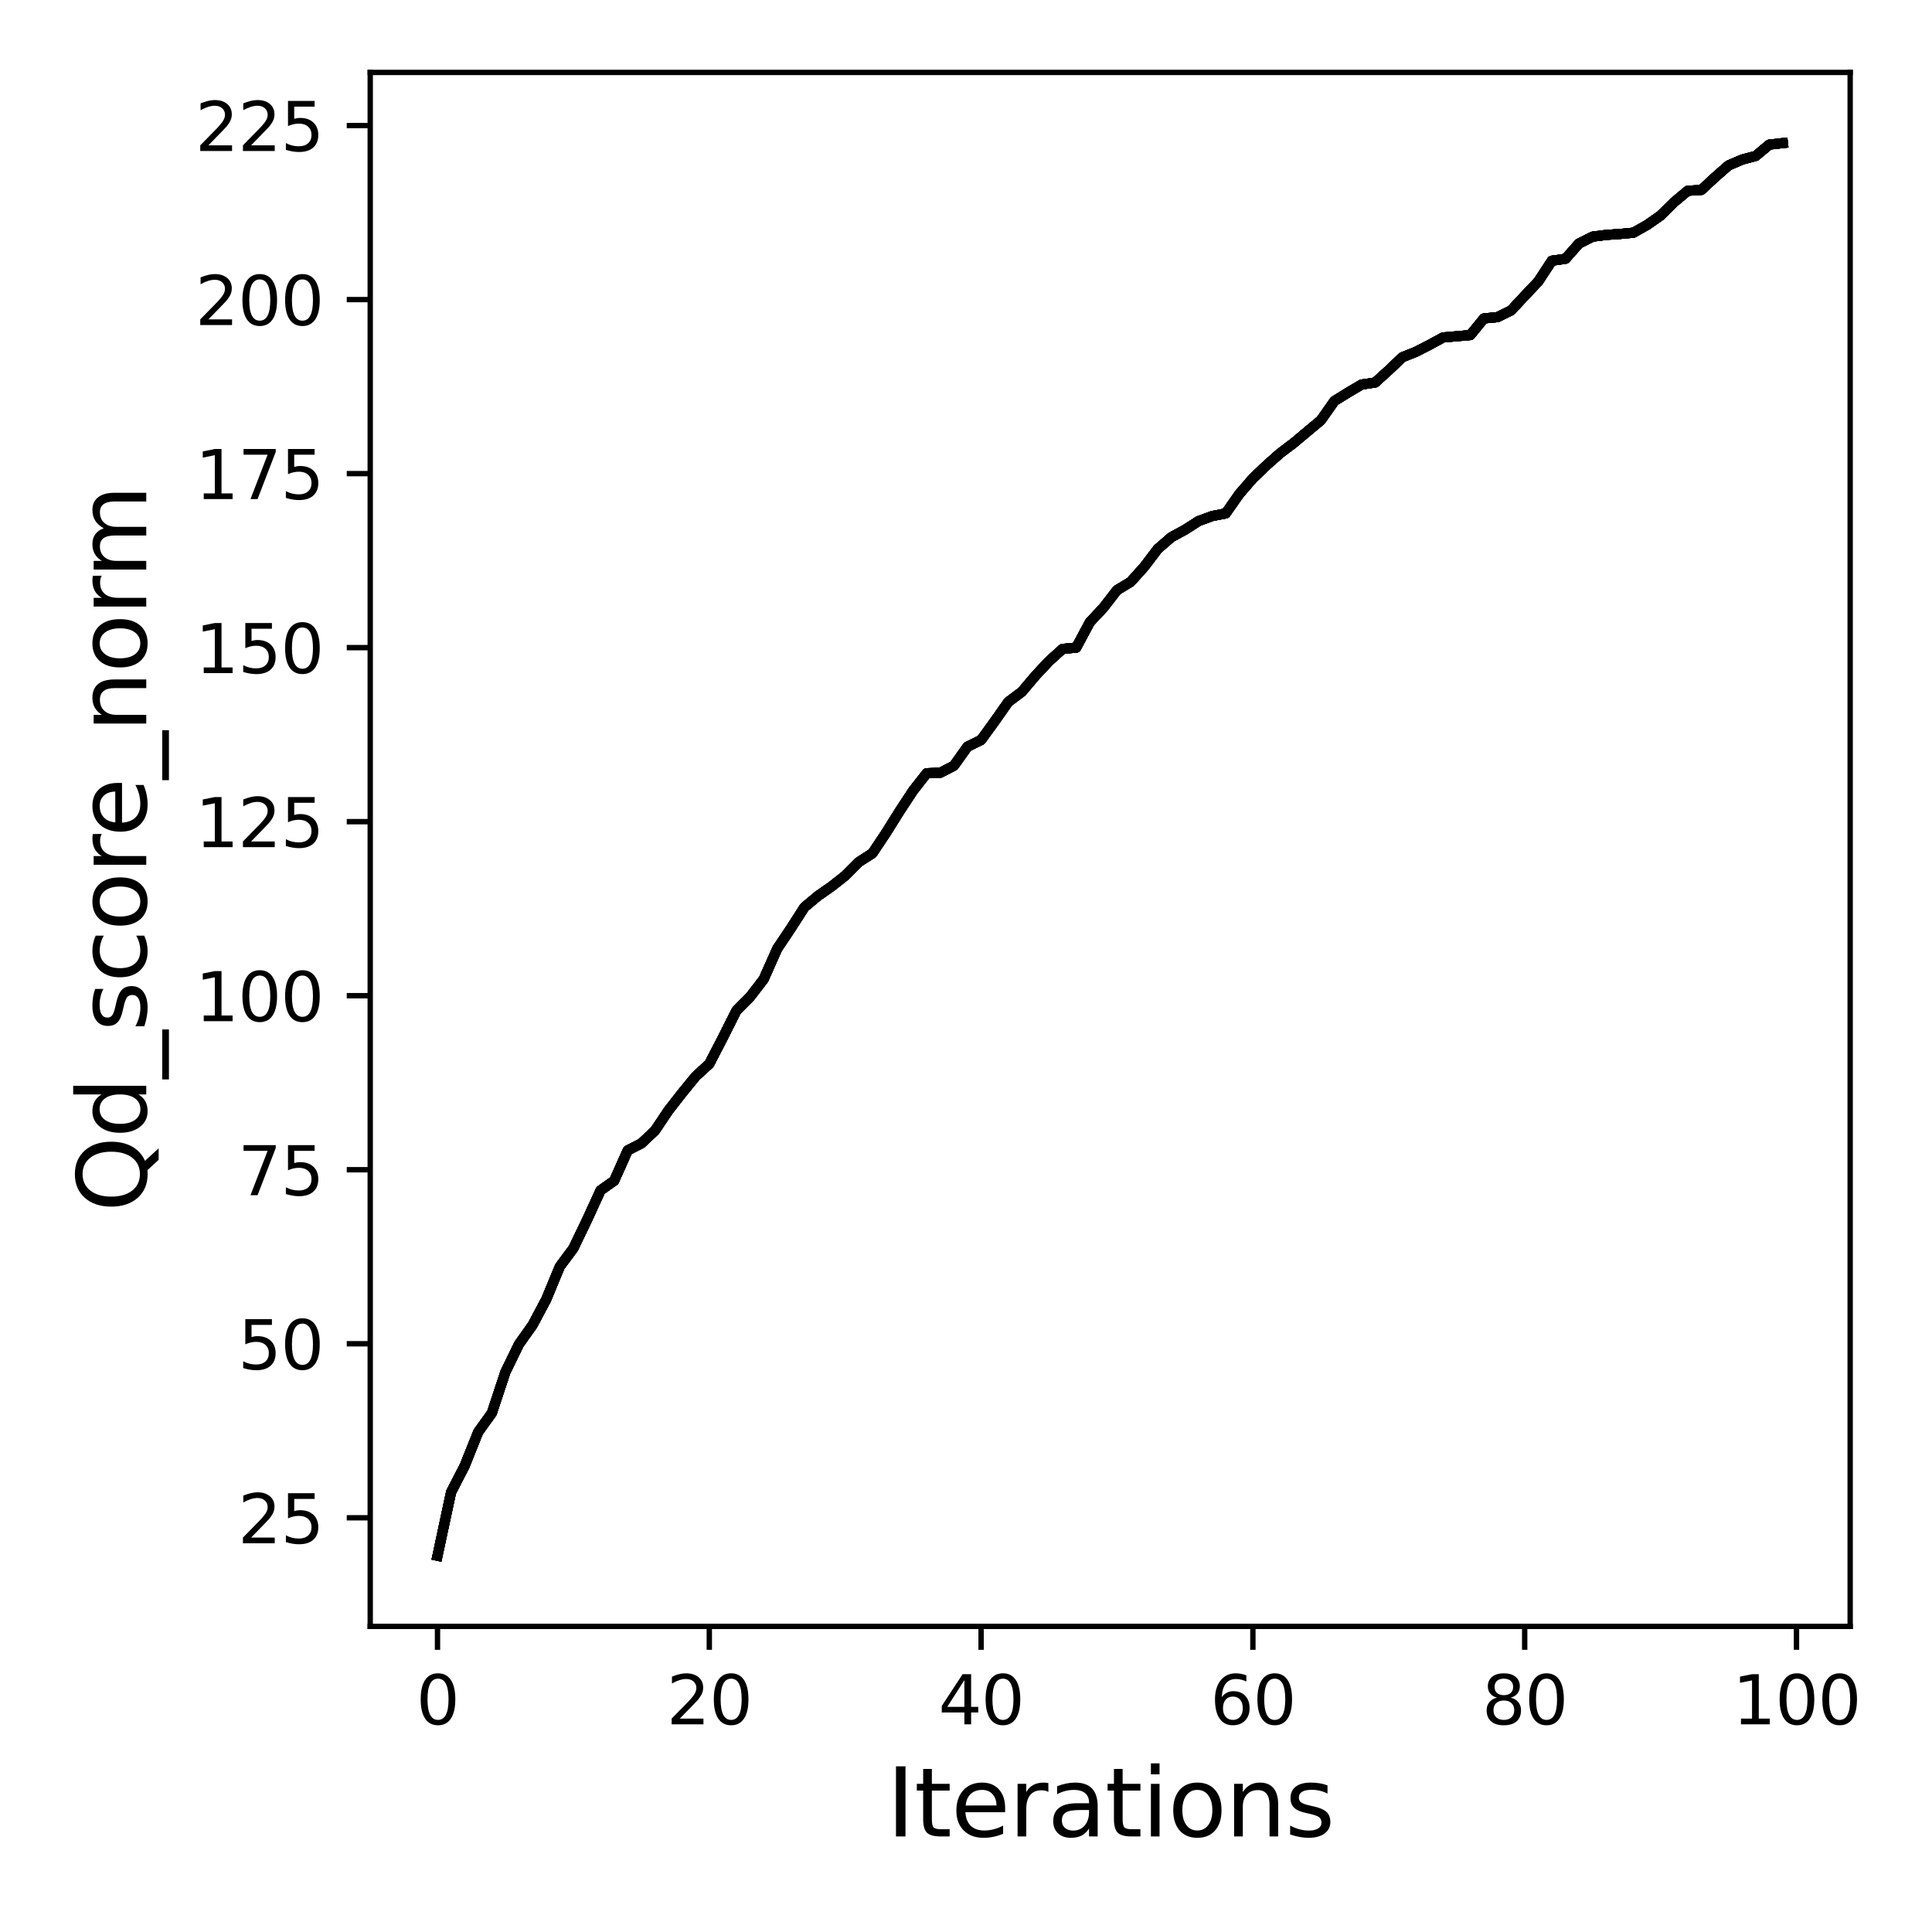 <?xml version="1.0" encoding="utf-8" standalone="no"?>
<!DOCTYPE svg PUBLIC "-//W3C//DTD SVG 1.1//EN"
  "http://www.w3.org/Graphics/SVG/1.1/DTD/svg11.dtd">
<svg xmlns:xlink="http://www.w3.org/1999/xlink" width="288pt" height="288pt" viewBox="0 0 288 288" xmlns="http://www.w3.org/2000/svg" version="1.1">
 <defs>
  <style type="text/css">*{stroke-linejoin: round; stroke-linecap: butt}</style>
 </defs>
 <g id="figure_1">
  <g id="patch_1">
   <path d="M 0 288 
L 288 288 
L 288 0 
L 0 0 
z
" style="fill: #ffffff"/>
  </g>
  <g id="axes_1">
   <g id="patch_2">
    <path d="M 55.19 242.44 
L 275.801 242.44 
L 275.801 10.8 
L 55.19 10.8 
z
" style="fill: #ffffff"/>
   </g>
   <g id="matplotlib.axis_1">
    <g id="xtick_1">
     <g id="line2d_1">
      <defs>
       <path id="maad4393864" d="M 0 0 
L 0 3.5 
" style="stroke: #000000; stroke-width: 0.8"/>
      </defs>
      <g>
       <use xlink:href="#maad4393864" x="65.218" y="242.44" style="stroke: #000000; stroke-width: 0.8"/>
      </g>
     </g>
     <g id="text_1">
      <!-- 0 -->
      <g transform="translate(62.037 257.038) scale(0.1 -0.1)">
       <defs>
        <path id="DejaVuSans-30" d="M 2034 4250 
Q 1547 4250 1301 3770 
Q 1056 3291 1056 2328 
Q 1056 1369 1301 889 
Q 1547 409 2034 409 
Q 2525 409 2770 889 
Q 3016 1369 3016 2328 
Q 3016 3291 2770 3770 
Q 2525 4250 2034 4250 
z
M 2034 4750 
Q 2819 4750 3233 4129 
Q 3647 3509 3647 2328 
Q 3647 1150 3233 529 
Q 2819 -91 2034 -91 
Q 1250 -91 836 529 
Q 422 1150 422 2328 
Q 422 3509 836 4129 
Q 1250 4750 2034 4750 
z
" transform="scale(0.016)"/>
       </defs>
       <use xlink:href="#DejaVuSans-30"/>
      </g>
     </g>
    </g>
    <g id="xtick_2">
     <g id="line2d_2">
      <g>
       <use xlink:href="#maad4393864" x="105.734" y="242.44" style="stroke: #000000; stroke-width: 0.8"/>
      </g>
     </g>
     <g id="text_2">
      <!-- 20 -->
      <g transform="translate(99.371 257.038) scale(0.1 -0.1)">
       <defs>
        <path id="DejaVuSans-32" d="M 1228 531 
L 3431 531 
L 3431 0 
L 469 0 
L 469 531 
Q 828 903 1448 1529 
Q 2069 2156 2228 2338 
Q 2531 2678 2651 2914 
Q 2772 3150 2772 3378 
Q 2772 3750 2511 3984 
Q 2250 4219 1831 4219 
Q 1534 4219 1204 4116 
Q 875 4013 500 3803 
L 500 4441 
Q 881 4594 1212 4672 
Q 1544 4750 1819 4750 
Q 2544 4750 2975 4387 
Q 3406 4025 3406 3419 
Q 3406 3131 3298 2873 
Q 3191 2616 2906 2266 
Q 2828 2175 2409 1742 
Q 1991 1309 1228 531 
z
" transform="scale(0.016)"/>
       </defs>
       <use xlink:href="#DejaVuSans-32"/>
       <use xlink:href="#DejaVuSans-30" x="63.623"/>
      </g>
     </g>
    </g>
    <g id="xtick_3">
     <g id="line2d_3">
      <g>
       <use xlink:href="#maad4393864" x="146.25" y="242.44" style="stroke: #000000; stroke-width: 0.8"/>
      </g>
     </g>
     <g id="text_3">
      <!-- 40 -->
      <g transform="translate(139.888 257.038) scale(0.1 -0.1)">
       <defs>
        <path id="DejaVuSans-34" d="M 2419 4116 
L 825 1625 
L 2419 1625 
L 2419 4116 
z
M 2253 4666 
L 3047 4666 
L 3047 1625 
L 3713 1625 
L 3713 1100 
L 3047 1100 
L 3047 0 
L 2419 0 
L 2419 1100 
L 313 1100 
L 313 1709 
L 2253 4666 
z
" transform="scale(0.016)"/>
       </defs>
       <use xlink:href="#DejaVuSans-34"/>
       <use xlink:href="#DejaVuSans-30" x="63.623"/>
      </g>
     </g>
    </g>
    <g id="xtick_4">
     <g id="line2d_4">
      <g>
       <use xlink:href="#maad4393864" x="186.766" y="242.44" style="stroke: #000000; stroke-width: 0.8"/>
      </g>
     </g>
     <g id="text_4">
      <!-- 60 -->
      <g transform="translate(180.404 257.038) scale(0.1 -0.1)">
       <defs>
        <path id="DejaVuSans-36" d="M 2113 2584 
Q 1688 2584 1439 2293 
Q 1191 2003 1191 1497 
Q 1191 994 1439 701 
Q 1688 409 2113 409 
Q 2538 409 2786 701 
Q 3034 994 3034 1497 
Q 3034 2003 2786 2293 
Q 2538 2584 2113 2584 
z
M 3366 4563 
L 3366 3988 
Q 3128 4100 2886 4159 
Q 2644 4219 2406 4219 
Q 1781 4219 1451 3797 
Q 1122 3375 1075 2522 
Q 1259 2794 1537 2939 
Q 1816 3084 2150 3084 
Q 2853 3084 3261 2657 
Q 3669 2231 3669 1497 
Q 3669 778 3244 343 
Q 2819 -91 2113 -91 
Q 1303 -91 875 529 
Q 447 1150 447 2328 
Q 447 3434 972 4092 
Q 1497 4750 2381 4750 
Q 2619 4750 2861 4703 
Q 3103 4656 3366 4563 
z
" transform="scale(0.016)"/>
       </defs>
       <use xlink:href="#DejaVuSans-36"/>
       <use xlink:href="#DejaVuSans-30" x="63.623"/>
      </g>
     </g>
    </g>
    <g id="xtick_5">
     <g id="line2d_5">
      <g>
       <use xlink:href="#maad4393864" x="227.283" y="242.44" style="stroke: #000000; stroke-width: 0.8"/>
      </g>
     </g>
     <g id="text_5">
      <!-- 80 -->
      <g transform="translate(220.92 257.038) scale(0.1 -0.1)">
       <defs>
        <path id="DejaVuSans-38" d="M 2034 2216 
Q 1584 2216 1326 1975 
Q 1069 1734 1069 1313 
Q 1069 891 1326 650 
Q 1584 409 2034 409 
Q 2484 409 2743 651 
Q 3003 894 3003 1313 
Q 3003 1734 2745 1975 
Q 2488 2216 2034 2216 
z
M 1403 2484 
Q 997 2584 770 2862 
Q 544 3141 544 3541 
Q 544 4100 942 4425 
Q 1341 4750 2034 4750 
Q 2731 4750 3128 4425 
Q 3525 4100 3525 3541 
Q 3525 3141 3298 2862 
Q 3072 2584 2669 2484 
Q 3125 2378 3379 2068 
Q 3634 1759 3634 1313 
Q 3634 634 3220 271 
Q 2806 -91 2034 -91 
Q 1263 -91 848 271 
Q 434 634 434 1313 
Q 434 1759 690 2068 
Q 947 2378 1403 2484 
z
M 1172 3481 
Q 1172 3119 1398 2916 
Q 1625 2713 2034 2713 
Q 2441 2713 2670 2916 
Q 2900 3119 2900 3481 
Q 2900 3844 2670 4047 
Q 2441 4250 2034 4250 
Q 1625 4250 1398 4047 
Q 1172 3844 1172 3481 
z
" transform="scale(0.016)"/>
       </defs>
       <use xlink:href="#DejaVuSans-38"/>
       <use xlink:href="#DejaVuSans-30" x="63.623"/>
      </g>
     </g>
    </g>
    <g id="xtick_6">
     <g id="line2d_6">
      <g>
       <use xlink:href="#maad4393864" x="267.799" y="242.44" style="stroke: #000000; stroke-width: 0.8"/>
      </g>
     </g>
     <g id="text_6">
      <!-- 100 -->
      <g transform="translate(258.255 257.038) scale(0.1 -0.1)">
       <defs>
        <path id="DejaVuSans-31" d="M 794 531 
L 1825 531 
L 1825 4091 
L 703 3866 
L 703 4441 
L 1819 4666 
L 2450 4666 
L 2450 531 
L 3481 531 
L 3481 0 
L 794 0 
L 794 531 
z
" transform="scale(0.016)"/>
       </defs>
       <use xlink:href="#DejaVuSans-31"/>
       <use xlink:href="#DejaVuSans-30" x="63.623"/>
       <use xlink:href="#DejaVuSans-30" x="127.246"/>
      </g>
     </g>
    </g>
    <g id="text_7">
     <!-- Iterations -->
     <g transform="translate(132.157 273.756) scale(0.14 -0.14)">
      <defs>
       <path id="DejaVuSans-49" d="M 628 4666 
L 1259 4666 
L 1259 0 
L 628 0 
L 628 4666 
z
" transform="scale(0.016)"/>
       <path id="DejaVuSans-74" d="M 1172 4494 
L 1172 3500 
L 2356 3500 
L 2356 3053 
L 1172 3053 
L 1172 1153 
Q 1172 725 1289 603 
Q 1406 481 1766 481 
L 2356 481 
L 2356 0 
L 1766 0 
Q 1100 0 847 248 
Q 594 497 594 1153 
L 594 3053 
L 172 3053 
L 172 3500 
L 594 3500 
L 594 4494 
L 1172 4494 
z
" transform="scale(0.016)"/>
       <path id="DejaVuSans-65" d="M 3597 1894 
L 3597 1613 
L 953 1613 
Q 991 1019 1311 708 
Q 1631 397 2203 397 
Q 2534 397 2845 478 
Q 3156 559 3463 722 
L 3463 178 
Q 3153 47 2828 -22 
Q 2503 -91 2169 -91 
Q 1331 -91 842 396 
Q 353 884 353 1716 
Q 353 2575 817 3079 
Q 1281 3584 2069 3584 
Q 2775 3584 3186 3129 
Q 3597 2675 3597 1894 
z
M 3022 2063 
Q 3016 2534 2758 2815 
Q 2500 3097 2075 3097 
Q 1594 3097 1305 2825 
Q 1016 2553 972 2059 
L 3022 2063 
z
" transform="scale(0.016)"/>
       <path id="DejaVuSans-72" d="M 2631 2963 
Q 2534 3019 2420 3045 
Q 2306 3072 2169 3072 
Q 1681 3072 1420 2755 
Q 1159 2438 1159 1844 
L 1159 0 
L 581 0 
L 581 3500 
L 1159 3500 
L 1159 2956 
Q 1341 3275 1631 3429 
Q 1922 3584 2338 3584 
Q 2397 3584 2469 3576 
Q 2541 3569 2628 3553 
L 2631 2963 
z
" transform="scale(0.016)"/>
       <path id="DejaVuSans-61" d="M 2194 1759 
Q 1497 1759 1228 1600 
Q 959 1441 959 1056 
Q 959 750 1161 570 
Q 1363 391 1709 391 
Q 2188 391 2477 730 
Q 2766 1069 2766 1631 
L 2766 1759 
L 2194 1759 
z
M 3341 1997 
L 3341 0 
L 2766 0 
L 2766 531 
Q 2569 213 2275 61 
Q 1981 -91 1556 -91 
Q 1019 -91 701 211 
Q 384 513 384 1019 
Q 384 1609 779 1909 
Q 1175 2209 1959 2209 
L 2766 2209 
L 2766 2266 
Q 2766 2663 2505 2880 
Q 2244 3097 1772 3097 
Q 1472 3097 1187 3025 
Q 903 2953 641 2809 
L 641 3341 
Q 956 3463 1253 3523 
Q 1550 3584 1831 3584 
Q 2591 3584 2966 3190 
Q 3341 2797 3341 1997 
z
" transform="scale(0.016)"/>
       <path id="DejaVuSans-69" d="M 603 3500 
L 1178 3500 
L 1178 0 
L 603 0 
L 603 3500 
z
M 603 4863 
L 1178 4863 
L 1178 4134 
L 603 4134 
L 603 4863 
z
" transform="scale(0.016)"/>
       <path id="DejaVuSans-6f" d="M 1959 3097 
Q 1497 3097 1228 2736 
Q 959 2375 959 1747 
Q 959 1119 1226 758 
Q 1494 397 1959 397 
Q 2419 397 2687 759 
Q 2956 1122 2956 1747 
Q 2956 2369 2687 2733 
Q 2419 3097 1959 3097 
z
M 1959 3584 
Q 2709 3584 3137 3096 
Q 3566 2609 3566 1747 
Q 3566 888 3137 398 
Q 2709 -91 1959 -91 
Q 1206 -91 779 398 
Q 353 888 353 1747 
Q 353 2609 779 3096 
Q 1206 3584 1959 3584 
z
" transform="scale(0.016)"/>
       <path id="DejaVuSans-6e" d="M 3513 2113 
L 3513 0 
L 2938 0 
L 2938 2094 
Q 2938 2591 2744 2837 
Q 2550 3084 2163 3084 
Q 1697 3084 1428 2787 
Q 1159 2491 1159 1978 
L 1159 0 
L 581 0 
L 581 3500 
L 1159 3500 
L 1159 2956 
Q 1366 3272 1645 3428 
Q 1925 3584 2291 3584 
Q 2894 3584 3203 3211 
Q 3513 2838 3513 2113 
z
" transform="scale(0.016)"/>
       <path id="DejaVuSans-73" d="M 2834 3397 
L 2834 2853 
Q 2591 2978 2328 3040 
Q 2066 3103 1784 3103 
Q 1356 3103 1142 2972 
Q 928 2841 928 2578 
Q 928 2378 1081 2264 
Q 1234 2150 1697 2047 
L 1894 2003 
Q 2506 1872 2764 1633 
Q 3022 1394 3022 966 
Q 3022 478 2636 193 
Q 2250 -91 1575 -91 
Q 1294 -91 989 -36 
Q 684 19 347 128 
L 347 722 
Q 666 556 975 473 
Q 1284 391 1588 391 
Q 1994 391 2212 530 
Q 2431 669 2431 922 
Q 2431 1156 2273 1281 
Q 2116 1406 1581 1522 
L 1381 1569 
Q 847 1681 609 1914 
Q 372 2147 372 2553 
Q 372 3047 722 3315 
Q 1072 3584 1716 3584 
Q 2034 3584 2315 3537 
Q 2597 3491 2834 3397 
z
" transform="scale(0.016)"/>
      </defs>
      <use xlink:href="#DejaVuSans-49"/>
      <use xlink:href="#DejaVuSans-74" x="29.492"/>
      <use xlink:href="#DejaVuSans-65" x="68.701"/>
      <use xlink:href="#DejaVuSans-72" x="130.225"/>
      <use xlink:href="#DejaVuSans-61" x="171.338"/>
      <use xlink:href="#DejaVuSans-74" x="232.617"/>
      <use xlink:href="#DejaVuSans-69" x="271.826"/>
      <use xlink:href="#DejaVuSans-6f" x="299.609"/>
      <use xlink:href="#DejaVuSans-6e" x="360.791"/>
      <use xlink:href="#DejaVuSans-73" x="424.17"/>
     </g>
    </g>
   </g>
   <g id="matplotlib.axis_2">
    <g id="ytick_1">
     <g id="line2d_7">
      <defs>
       <path id="md0da9d3392" d="M 0 0 
L -3.5 0 
" style="stroke: #000000; stroke-width: 0.8"/>
      </defs>
      <g>
       <use xlink:href="#md0da9d3392" x="55.19" y="226.255" style="stroke: #000000; stroke-width: 0.8"/>
      </g>
     </g>
     <g id="text_8">
      <!-- 25 -->
      <g transform="translate(35.465 230.055) scale(0.1 -0.1)">
       <defs>
        <path id="DejaVuSans-35" d="M 691 4666 
L 3169 4666 
L 3169 4134 
L 1269 4134 
L 1269 2991 
Q 1406 3038 1543 3061 
Q 1681 3084 1819 3084 
Q 2600 3084 3056 2656 
Q 3513 2228 3513 1497 
Q 3513 744 3044 326 
Q 2575 -91 1722 -91 
Q 1428 -91 1123 -41 
Q 819 9 494 109 
L 494 744 
Q 775 591 1075 516 
Q 1375 441 1709 441 
Q 2250 441 2565 725 
Q 2881 1009 2881 1497 
Q 2881 1984 2565 2268 
Q 2250 2553 1709 2553 
Q 1456 2553 1204 2497 
Q 953 2441 691 2322 
L 691 4666 
z
" transform="scale(0.016)"/>
       </defs>
       <use xlink:href="#DejaVuSans-32"/>
       <use xlink:href="#DejaVuSans-35" x="63.623"/>
      </g>
     </g>
    </g>
    <g id="ytick_2">
     <g id="line2d_8">
      <g>
       <use xlink:href="#md0da9d3392" x="55.19" y="200.313" style="stroke: #000000; stroke-width: 0.8"/>
      </g>
     </g>
     <g id="text_9">
      <!-- 50 -->
      <g transform="translate(35.465 204.112) scale(0.1 -0.1)">
       <use xlink:href="#DejaVuSans-35"/>
       <use xlink:href="#DejaVuSans-30" x="63.623"/>
      </g>
     </g>
    </g>
    <g id="ytick_3">
     <g id="line2d_9">
      <g>
       <use xlink:href="#md0da9d3392" x="55.19" y="174.37" style="stroke: #000000; stroke-width: 0.8"/>
      </g>
     </g>
     <g id="text_10">
      <!-- 75 -->
      <g transform="translate(35.465 178.169) scale(0.1 -0.1)">
       <defs>
        <path id="DejaVuSans-37" d="M 525 4666 
L 3525 4666 
L 3525 4397 
L 1831 0 
L 1172 0 
L 2766 4134 
L 525 4134 
L 525 4666 
z
" transform="scale(0.016)"/>
       </defs>
       <use xlink:href="#DejaVuSans-37"/>
       <use xlink:href="#DejaVuSans-35" x="63.623"/>
      </g>
     </g>
    </g>
    <g id="ytick_4">
     <g id="line2d_10">
      <g>
       <use xlink:href="#md0da9d3392" x="55.19" y="148.427" style="stroke: #000000; stroke-width: 0.8"/>
      </g>
     </g>
     <g id="text_11">
      <!-- 100 -->
      <g transform="translate(29.102 152.227) scale(0.1 -0.1)">
       <use xlink:href="#DejaVuSans-31"/>
       <use xlink:href="#DejaVuSans-30" x="63.623"/>
       <use xlink:href="#DejaVuSans-30" x="127.246"/>
      </g>
     </g>
    </g>
    <g id="ytick_5">
     <g id="line2d_11">
      <g>
       <use xlink:href="#md0da9d3392" x="55.19" y="122.485" style="stroke: #000000; stroke-width: 0.8"/>
      </g>
     </g>
     <g id="text_12">
      <!-- 125 -->
      <g transform="translate(29.102 126.284) scale(0.1 -0.1)">
       <use xlink:href="#DejaVuSans-31"/>
       <use xlink:href="#DejaVuSans-32" x="63.623"/>
       <use xlink:href="#DejaVuSans-35" x="127.246"/>
      </g>
     </g>
    </g>
    <g id="ytick_6">
     <g id="line2d_12">
      <g>
       <use xlink:href="#md0da9d3392" x="55.19" y="96.542" style="stroke: #000000; stroke-width: 0.8"/>
      </g>
     </g>
     <g id="text_13">
      <!-- 150 -->
      <g transform="translate(29.102 100.341) scale(0.1 -0.1)">
       <use xlink:href="#DejaVuSans-31"/>
       <use xlink:href="#DejaVuSans-35" x="63.623"/>
       <use xlink:href="#DejaVuSans-30" x="127.246"/>
      </g>
     </g>
    </g>
    <g id="ytick_7">
     <g id="line2d_13">
      <g>
       <use xlink:href="#md0da9d3392" x="55.19" y="70.599" style="stroke: #000000; stroke-width: 0.8"/>
      </g>
     </g>
     <g id="text_14">
      <!-- 175 -->
      <g transform="translate(29.102 74.399) scale(0.1 -0.1)">
       <use xlink:href="#DejaVuSans-31"/>
       <use xlink:href="#DejaVuSans-37" x="63.623"/>
       <use xlink:href="#DejaVuSans-35" x="127.246"/>
      </g>
     </g>
    </g>
    <g id="ytick_8">
     <g id="line2d_14">
      <g>
       <use xlink:href="#md0da9d3392" x="55.19" y="44.657" style="stroke: #000000; stroke-width: 0.8"/>
      </g>
     </g>
     <g id="text_15">
      <!-- 200 -->
      <g transform="translate(29.102 48.456) scale(0.1 -0.1)">
       <use xlink:href="#DejaVuSans-32"/>
       <use xlink:href="#DejaVuSans-30" x="63.623"/>
       <use xlink:href="#DejaVuSans-30" x="127.246"/>
      </g>
     </g>
    </g>
    <g id="ytick_9">
     <g id="line2d_15">
      <g>
       <use xlink:href="#md0da9d3392" x="55.19" y="18.714" style="stroke: #000000; stroke-width: 0.8"/>
      </g>
     </g>
     <g id="text_16">
      <!-- 225 -->
      <g transform="translate(29.102 22.513) scale(0.1 -0.1)">
       <use xlink:href="#DejaVuSans-32"/>
       <use xlink:href="#DejaVuSans-32" x="63.623"/>
       <use xlink:href="#DejaVuSans-35" x="127.246"/>
      </g>
     </g>
    </g>
    <g id="text_17">
     <!-- Qd_score_norm -->
     <g transform="translate(21.802 180.673) rotate(-90) scale(0.14 -0.14)">
      <defs>
       <path id="DejaVuSans-51" d="M 2522 4238 
Q 1834 4238 1429 3725 
Q 1025 3213 1025 2328 
Q 1025 1447 1429 934 
Q 1834 422 2522 422 
Q 3209 422 3611 934 
Q 4013 1447 4013 2328 
Q 4013 3213 3611 3725 
Q 3209 4238 2522 4238 
z
M 3406 84 
L 4238 -825 
L 3475 -825 
L 2784 -78 
Q 2681 -84 2626 -87 
Q 2572 -91 2522 -91 
Q 1538 -91 948 567 
Q 359 1225 359 2328 
Q 359 3434 948 4092 
Q 1538 4750 2522 4750 
Q 3503 4750 4090 4092 
Q 4678 3434 4678 2328 
Q 4678 1516 4351 937 
Q 4025 359 3406 84 
z
" transform="scale(0.016)"/>
       <path id="DejaVuSans-64" d="M 2906 2969 
L 2906 4863 
L 3481 4863 
L 3481 0 
L 2906 0 
L 2906 525 
Q 2725 213 2448 61 
Q 2172 -91 1784 -91 
Q 1150 -91 751 415 
Q 353 922 353 1747 
Q 353 2572 751 3078 
Q 1150 3584 1784 3584 
Q 2172 3584 2448 3432 
Q 2725 3281 2906 2969 
z
M 947 1747 
Q 947 1113 1208 752 
Q 1469 391 1925 391 
Q 2381 391 2643 752 
Q 2906 1113 2906 1747 
Q 2906 2381 2643 2742 
Q 2381 3103 1925 3103 
Q 1469 3103 1208 2742 
Q 947 2381 947 1747 
z
" transform="scale(0.016)"/>
       <path id="DejaVuSans-5f" d="M 3263 -1063 
L 3263 -1509 
L -63 -1509 
L -63 -1063 
L 3263 -1063 
z
" transform="scale(0.016)"/>
       <path id="DejaVuSans-63" d="M 3122 3366 
L 3122 2828 
Q 2878 2963 2633 3030 
Q 2388 3097 2138 3097 
Q 1578 3097 1268 2742 
Q 959 2388 959 1747 
Q 959 1106 1268 751 
Q 1578 397 2138 397 
Q 2388 397 2633 464 
Q 2878 531 3122 666 
L 3122 134 
Q 2881 22 2623 -34 
Q 2366 -91 2075 -91 
Q 1284 -91 818 406 
Q 353 903 353 1747 
Q 353 2603 823 3093 
Q 1294 3584 2113 3584 
Q 2378 3584 2631 3529 
Q 2884 3475 3122 3366 
z
" transform="scale(0.016)"/>
       <path id="DejaVuSans-6d" d="M 3328 2828 
Q 3544 3216 3844 3400 
Q 4144 3584 4550 3584 
Q 5097 3584 5394 3201 
Q 5691 2819 5691 2113 
L 5691 0 
L 5113 0 
L 5113 2094 
Q 5113 2597 4934 2840 
Q 4756 3084 4391 3084 
Q 3944 3084 3684 2787 
Q 3425 2491 3425 1978 
L 3425 0 
L 2847 0 
L 2847 2094 
Q 2847 2600 2669 2842 
Q 2491 3084 2119 3084 
Q 1678 3084 1418 2786 
Q 1159 2488 1159 1978 
L 1159 0 
L 581 0 
L 581 3500 
L 1159 3500 
L 1159 2956 
Q 1356 3278 1631 3431 
Q 1906 3584 2284 3584 
Q 2666 3584 2933 3390 
Q 3200 3197 3328 2828 
z
" transform="scale(0.016)"/>
      </defs>
      <use xlink:href="#DejaVuSans-51"/>
      <use xlink:href="#DejaVuSans-64" x="78.711"/>
      <use xlink:href="#DejaVuSans-5f" x="142.188"/>
      <use xlink:href="#DejaVuSans-73" x="192.188"/>
      <use xlink:href="#DejaVuSans-63" x="244.287"/>
      <use xlink:href="#DejaVuSans-6f" x="299.268"/>
      <use xlink:href="#DejaVuSans-72" x="360.449"/>
      <use xlink:href="#DejaVuSans-65" x="399.312"/>
      <use xlink:href="#DejaVuSans-5f" x="460.836"/>
      <use xlink:href="#DejaVuSans-6e" x="510.836"/>
      <use xlink:href="#DejaVuSans-6f" x="574.215"/>
      <use xlink:href="#DejaVuSans-72" x="635.396"/>
      <use xlink:href="#DejaVuSans-6d" x="674.76"/>
     </g>
    </g>
   </g>
   <g id="line2d_16">
    <path d="M 65.218 231.911 
L 67.244 222.437 
L 69.269 218.504 
L 71.295 213.45 
L 73.321 210.638 
L 75.347 204.505 
L 77.373 200.365 
L 79.398 197.511 
L 81.424 193.703 
L 83.45 188.805 
L 85.476 186.075 
L 87.502 181.862 
L 89.528 177.442 
L 91.553 176.01 
L 93.579 171.475 
L 95.605 170.448 
L 97.631 168.538 
L 99.657 165.518 
L 101.682 162.924 
L 103.708 160.444 
L 105.734 158.587 
L 107.76 154.664 
L 109.786 150.638 
L 111.811 148.604 
L 113.837 145.968 
L 115.863 141.423 
L 117.889 138.393 
L 119.915 135.238 
L 121.94 133.547 
L 123.966 132.135 
L 125.992 130.537 
L 128.018 128.503 
L 130.044 127.206 
L 132.07 124.166 
L 134.095 120.928 
L 136.121 117.846 
L 138.147 115.262 
L 140.173 115.19 
L 142.199 114.142 
L 144.224 111.298 
L 146.25 110.312 
L 148.276 107.521 
L 150.302 104.636 
L 152.328 103.121 
L 154.353 100.724 
L 156.379 98.555 
L 158.405 96.729 
L 160.431 96.542 
L 162.457 92.754 
L 164.483 90.586 
L 166.508 87.971 
L 168.534 86.746 
L 170.56 84.494 
L 172.586 81.827 
L 174.612 80.074 
L 176.637 78.974 
L 178.663 77.677 
L 180.689 76.929 
L 182.715 76.535 
L 184.741 73.64 
L 186.766 71.305 
L 188.792 69.365 
L 190.818 67.569 
L 192.844 66.044 
L 194.87 64.342 
L 196.896 62.651 
L 198.921 59.776 
L 200.947 58.52 
L 202.973 57.327 
L 204.999 57.016 
L 207.025 55.179 
L 209.05 53.249 
L 211.076 52.44 
L 213.102 51.402 
L 215.128 50.302 
L 217.154 50.125 
L 219.179 49.949 
L 221.205 47.469 
L 223.231 47.272 
L 225.257 46.276 
L 227.283 44.096 
L 229.308 41.959 
L 231.334 38.866 
L 233.36 38.576 
L 235.386 36.293 
L 237.412 35.276 
L 239.438 35.016 
L 241.463 34.882 
L 243.489 34.684 
L 245.515 33.543 
L 247.541 32.132 
L 249.567 30.129 
L 251.592 28.437 
L 253.618 28.313 
L 255.644 26.435 
L 257.67 24.66 
L 259.696 23.788 
L 261.721 23.249 
L 263.747 21.557 
L 265.773 21.329 
" clip-path="url(#p76d3011a67)" style="fill: none; stroke: #000000; stroke-width: 1.5; stroke-linecap: square"/>
   </g>
   <g id="line2d_17">
    <path d="M 65.218 231.911 
L 67.244 222.437 
L 69.269 218.504 
L 71.295 213.45 
L 73.321 210.638 
L 75.347 204.505 
L 77.373 200.365 
L 79.398 197.511 
L 81.424 193.703 
L 83.45 188.805 
L 85.476 186.075 
L 87.502 181.862 
L 89.528 177.442 
L 91.553 176.01 
L 93.579 171.475 
L 95.605 170.448 
L 97.631 168.538 
L 99.657 165.518 
L 101.682 162.924 
L 103.708 160.444 
L 105.734 158.587 
L 107.76 154.664 
L 109.786 150.638 
L 111.811 148.604 
L 113.837 145.968 
L 115.863 141.423 
L 117.889 138.393 
L 119.915 135.238 
L 121.94 133.547 
L 123.966 132.135 
L 125.992 130.537 
L 128.018 128.503 
L 130.044 127.206 
L 132.07 124.166 
L 134.095 120.928 
L 136.121 117.846 
L 138.147 115.262 
L 140.173 115.19 
L 142.199 114.142 
L 144.224 111.298 
L 146.25 110.312 
L 148.276 107.521 
L 150.302 104.636 
L 152.328 103.121 
L 154.353 100.724 
L 156.379 98.555 
L 158.405 96.729 
L 160.431 96.542 
L 162.457 92.754 
L 164.483 90.586 
L 166.508 87.971 
L 168.534 86.746 
L 170.56 84.494 
L 172.586 81.827 
L 174.612 80.074 
L 176.637 78.974 
L 178.663 77.677 
L 180.689 76.929 
L 182.715 76.535 
L 184.741 73.64 
L 186.766 71.305 
L 188.792 69.365 
L 190.818 67.569 
L 192.844 66.044 
L 194.87 64.342 
L 196.896 62.651 
L 198.921 59.776 
L 200.947 58.52 
L 202.973 57.327 
L 204.999 57.016 
L 207.025 55.179 
L 209.05 53.249 
L 211.076 52.44 
L 213.102 51.402 
L 215.128 50.302 
L 217.154 50.125 
L 219.179 49.949 
L 221.205 47.469 
L 223.231 47.272 
L 225.257 46.276 
L 227.283 44.096 
L 229.308 41.959 
L 231.334 38.866 
L 233.36 38.576 
L 235.386 36.293 
L 237.412 35.276 
L 239.438 35.016 
L 241.463 34.882 
L 243.489 34.684 
L 245.515 33.543 
L 247.541 32.132 
L 249.567 30.129 
L 251.592 28.437 
L 253.618 28.313 
L 255.644 26.435 
L 257.67 24.66 
L 259.696 23.788 
L 261.721 23.249 
L 263.747 21.557 
L 265.773 21.329 
" clip-path="url(#p76d3011a67)" style="fill: none; stroke: #000000; stroke-width: 1.5; stroke-linecap: square"/>
   </g>
   <g id="line2d_18">
    <path d="M 65.218 231.911 
L 67.244 222.437 
L 69.269 218.504 
L 71.295 213.45 
L 73.321 210.638 
L 75.347 204.505 
L 77.373 200.365 
L 79.398 197.511 
L 81.424 193.703 
L 83.45 188.805 
L 85.476 186.075 
L 87.502 181.862 
L 89.528 177.442 
L 91.553 176.01 
L 93.579 171.475 
L 95.605 170.448 
L 97.631 168.538 
L 99.657 165.518 
L 101.682 162.924 
L 103.708 160.444 
L 105.734 158.587 
L 107.76 154.664 
L 109.786 150.638 
L 111.811 148.604 
L 113.837 145.968 
L 115.863 141.423 
L 117.889 138.393 
L 119.915 135.238 
L 121.94 133.547 
L 123.966 132.135 
L 125.992 130.537 
L 128.018 128.503 
L 130.044 127.206 
L 132.07 124.166 
L 134.095 120.928 
L 136.121 117.846 
L 138.147 115.262 
L 140.173 115.19 
L 142.199 114.142 
L 144.224 111.298 
L 146.25 110.312 
L 148.276 107.521 
L 150.302 104.636 
L 152.328 103.121 
L 154.353 100.724 
L 156.379 98.555 
L 158.405 96.729 
L 160.431 96.542 
L 162.457 92.754 
L 164.483 90.586 
L 166.508 87.971 
L 168.534 86.746 
L 170.56 84.494 
L 172.586 81.827 
L 174.612 80.074 
L 176.637 78.974 
L 178.663 77.677 
L 180.689 76.929 
L 182.715 76.535 
L 184.741 73.64 
L 186.766 71.305 
L 188.792 69.365 
L 190.818 67.569 
L 192.844 66.044 
L 194.87 64.342 
L 196.896 62.651 
L 198.921 59.776 
L 200.947 58.52 
L 202.973 57.327 
L 204.999 57.016 
L 207.025 55.179 
L 209.05 53.249 
L 211.076 52.44 
L 213.102 51.402 
L 215.128 50.302 
L 217.154 50.125 
L 219.179 49.949 
L 221.205 47.469 
L 223.231 47.272 
L 225.257 46.276 
L 227.283 44.096 
L 229.308 41.959 
L 231.334 38.866 
L 233.36 38.576 
L 235.386 36.293 
L 237.412 35.276 
L 239.438 35.016 
L 241.463 34.882 
L 243.489 34.684 
L 245.515 33.543 
L 247.541 32.132 
L 249.567 30.129 
L 251.592 28.437 
L 253.618 28.313 
L 255.644 26.435 
L 257.67 24.66 
L 259.696 23.788 
L 261.721 23.249 
L 263.747 21.557 
L 265.773 21.329 
" clip-path="url(#p76d3011a67)" style="fill: none; stroke: #000000; stroke-width: 1.5; stroke-linecap: square"/>
   </g>
   <g id="line2d_19">
    <path d="M 65.218 231.911 
L 67.244 222.437 
L 69.269 218.504 
L 71.295 213.45 
L 73.321 210.638 
L 75.347 204.505 
L 77.373 200.365 
L 79.398 197.511 
L 81.424 193.703 
L 83.45 188.805 
L 85.476 186.075 
L 87.502 181.862 
L 89.528 177.442 
L 91.553 176.01 
L 93.579 171.475 
L 95.605 170.448 
L 97.631 168.538 
L 99.657 165.518 
L 101.682 162.924 
L 103.708 160.444 
L 105.734 158.587 
L 107.76 154.664 
L 109.786 150.638 
L 111.811 148.604 
L 113.837 145.968 
L 115.863 141.423 
L 117.889 138.393 
L 119.915 135.238 
L 121.94 133.547 
L 123.966 132.135 
L 125.992 130.537 
L 128.018 128.503 
L 130.044 127.206 
L 132.07 124.166 
L 134.095 120.928 
L 136.121 117.846 
L 138.147 115.262 
L 140.173 115.19 
L 142.199 114.142 
L 144.224 111.298 
L 146.25 110.312 
L 148.276 107.521 
L 150.302 104.636 
L 152.328 103.121 
L 154.353 100.724 
L 156.379 98.555 
L 158.405 96.729 
L 160.431 96.542 
L 162.457 92.754 
L 164.483 90.586 
L 166.508 87.971 
L 168.534 86.746 
L 170.56 84.494 
L 172.586 81.827 
L 174.612 80.074 
L 176.637 78.974 
L 178.663 77.677 
L 180.689 76.929 
L 182.715 76.535 
L 184.741 73.64 
L 186.766 71.305 
L 188.792 69.365 
L 190.818 67.569 
L 192.844 66.044 
L 194.87 64.342 
L 196.896 62.651 
L 198.921 59.776 
L 200.947 58.52 
L 202.973 57.327 
L 204.999 57.016 
L 207.025 55.179 
L 209.05 53.249 
L 211.076 52.44 
L 213.102 51.402 
L 215.128 50.302 
L 217.154 50.125 
L 219.179 49.949 
L 221.205 47.469 
L 223.231 47.272 
L 225.257 46.276 
L 227.283 44.096 
L 229.308 41.959 
L 231.334 38.866 
L 233.36 38.576 
L 235.386 36.293 
L 237.412 35.276 
L 239.438 35.016 
L 241.463 34.882 
L 243.489 34.684 
L 245.515 33.543 
L 247.541 32.132 
L 249.567 30.129 
L 251.592 28.437 
L 253.618 28.313 
L 255.644 26.435 
L 257.67 24.66 
L 259.696 23.788 
L 261.721 23.249 
L 263.747 21.557 
L 265.773 21.329 
" clip-path="url(#p76d3011a67)" style="fill: none; stroke: #000000; stroke-width: 1.5; stroke-linecap: square"/>
   </g>
   <g id="line2d_20">
    <path d="M 65.218 231.911 
L 67.244 222.437 
L 69.269 218.504 
L 71.295 213.45 
L 73.321 210.638 
L 75.347 204.505 
L 77.373 200.365 
L 79.398 197.511 
L 81.424 193.703 
L 83.45 188.805 
L 85.476 186.075 
L 87.502 181.862 
L 89.528 177.442 
L 91.553 176.01 
L 93.579 171.475 
L 95.605 170.448 
L 97.631 168.538 
L 99.657 165.518 
L 101.682 162.924 
L 103.708 160.444 
L 105.734 158.587 
L 107.76 154.664 
L 109.786 150.638 
L 111.811 148.604 
L 113.837 145.968 
L 115.863 141.423 
L 117.889 138.393 
L 119.915 135.238 
L 121.94 133.547 
L 123.966 132.135 
L 125.992 130.537 
L 128.018 128.503 
L 130.044 127.206 
L 132.07 124.166 
L 134.095 120.928 
L 136.121 117.846 
L 138.147 115.262 
L 140.173 115.19 
L 142.199 114.142 
L 144.224 111.298 
L 146.25 110.312 
L 148.276 107.521 
L 150.302 104.636 
L 152.328 103.121 
L 154.353 100.724 
L 156.379 98.555 
L 158.405 96.729 
L 160.431 96.542 
L 162.457 92.754 
L 164.483 90.586 
L 166.508 87.971 
L 168.534 86.746 
L 170.56 84.494 
L 172.586 81.827 
L 174.612 80.074 
L 176.637 78.974 
L 178.663 77.677 
L 180.689 76.929 
L 182.715 76.535 
L 184.741 73.64 
L 186.766 71.305 
L 188.792 69.365 
L 190.818 67.569 
L 192.844 66.044 
L 194.87 64.342 
L 196.896 62.651 
L 198.921 59.776 
L 200.947 58.52 
L 202.973 57.327 
L 204.999 57.016 
L 207.025 55.179 
L 209.05 53.249 
L 211.076 52.44 
L 213.102 51.402 
L 215.128 50.302 
L 217.154 50.125 
L 219.179 49.949 
L 221.205 47.469 
L 223.231 47.272 
L 225.257 46.276 
L 227.283 44.096 
L 229.308 41.959 
L 231.334 38.866 
L 233.36 38.576 
L 235.386 36.293 
L 237.412 35.276 
L 239.438 35.016 
L 241.463 34.882 
L 243.489 34.684 
L 245.515 33.543 
L 247.541 32.132 
L 249.567 30.129 
L 251.592 28.437 
L 253.618 28.313 
L 255.644 26.435 
L 257.67 24.66 
L 259.696 23.788 
L 261.721 23.249 
L 263.747 21.557 
L 265.773 21.329 
" clip-path="url(#p76d3011a67)" style="fill: none; stroke: #000000; stroke-width: 1.5; stroke-linecap: square"/>
   </g>
   <g id="line2d_21">
    <path d="M 65.218 231.911 
L 67.244 222.437 
L 69.269 218.504 
L 71.295 213.45 
L 73.321 210.638 
L 75.347 204.505 
L 77.373 200.365 
L 79.398 197.511 
L 81.424 193.703 
L 83.45 188.805 
L 85.476 186.075 
L 87.502 181.862 
L 89.528 177.442 
L 91.553 176.01 
L 93.579 171.475 
L 95.605 170.448 
L 97.631 168.538 
L 99.657 165.518 
L 101.682 162.924 
L 103.708 160.444 
L 105.734 158.587 
L 107.76 154.664 
L 109.786 150.638 
L 111.811 148.604 
L 113.837 145.968 
L 115.863 141.423 
L 117.889 138.393 
L 119.915 135.238 
L 121.94 133.547 
L 123.966 132.135 
L 125.992 130.537 
L 128.018 128.503 
L 130.044 127.206 
L 132.07 124.166 
L 134.095 120.928 
L 136.121 117.846 
L 138.147 115.262 
L 140.173 115.19 
L 142.199 114.142 
L 144.224 111.298 
L 146.25 110.312 
L 148.276 107.521 
L 150.302 104.636 
L 152.328 103.121 
L 154.353 100.724 
L 156.379 98.555 
L 158.405 96.729 
L 160.431 96.542 
L 162.457 92.754 
L 164.483 90.586 
L 166.508 87.971 
L 168.534 86.746 
L 170.56 84.494 
L 172.586 81.827 
L 174.612 80.074 
L 176.637 78.974 
L 178.663 77.677 
L 180.689 76.929 
L 182.715 76.535 
L 184.741 73.64 
L 186.766 71.305 
L 188.792 69.365 
L 190.818 67.569 
L 192.844 66.044 
L 194.87 64.342 
L 196.896 62.651 
L 198.921 59.776 
L 200.947 58.52 
L 202.973 57.327 
L 204.999 57.016 
L 207.025 55.179 
L 209.05 53.249 
L 211.076 52.44 
L 213.102 51.402 
L 215.128 50.302 
L 217.154 50.125 
L 219.179 49.949 
L 221.205 47.469 
L 223.231 47.272 
L 225.257 46.276 
L 227.283 44.096 
L 229.308 41.959 
L 231.334 38.866 
L 233.36 38.576 
L 235.386 36.293 
L 237.412 35.276 
L 239.438 35.016 
L 241.463 34.882 
L 243.489 34.684 
L 245.515 33.543 
L 247.541 32.132 
L 249.567 30.129 
L 251.592 28.437 
L 253.618 28.313 
L 255.644 26.435 
L 257.67 24.66 
L 259.696 23.788 
L 261.721 23.249 
L 263.747 21.557 
L 265.773 21.329 
" clip-path="url(#p76d3011a67)" style="fill: none; stroke: #000000; stroke-width: 1.5; stroke-linecap: square"/>
   </g>
   <g id="patch_3">
    <path d="M 55.19 242.44 
L 55.19 10.8 
" style="fill: none; stroke: #000000; stroke-width: 0.8; stroke-linejoin: miter; stroke-linecap: square"/>
   </g>
   <g id="patch_4">
    <path d="M 275.801 242.44 
L 275.801 10.8 
" style="fill: none; stroke: #000000; stroke-width: 0.8; stroke-linejoin: miter; stroke-linecap: square"/>
   </g>
   <g id="patch_5">
    <path d="M 55.19 242.44 
L 275.801 242.44 
" style="fill: none; stroke: #000000; stroke-width: 0.8; stroke-linejoin: miter; stroke-linecap: square"/>
   </g>
   <g id="patch_6">
    <path d="M 55.19 10.8 
L 275.801 10.8 
" style="fill: none; stroke: #000000; stroke-width: 0.8; stroke-linejoin: miter; stroke-linecap: square"/>
   </g>
  </g>
 </g>
 <defs>
  <clipPath id="p76d3011a67">
   <rect x="55.19" y="10.8" width="220.611" height="231.64"/>
  </clipPath>
 </defs>
</svg>
